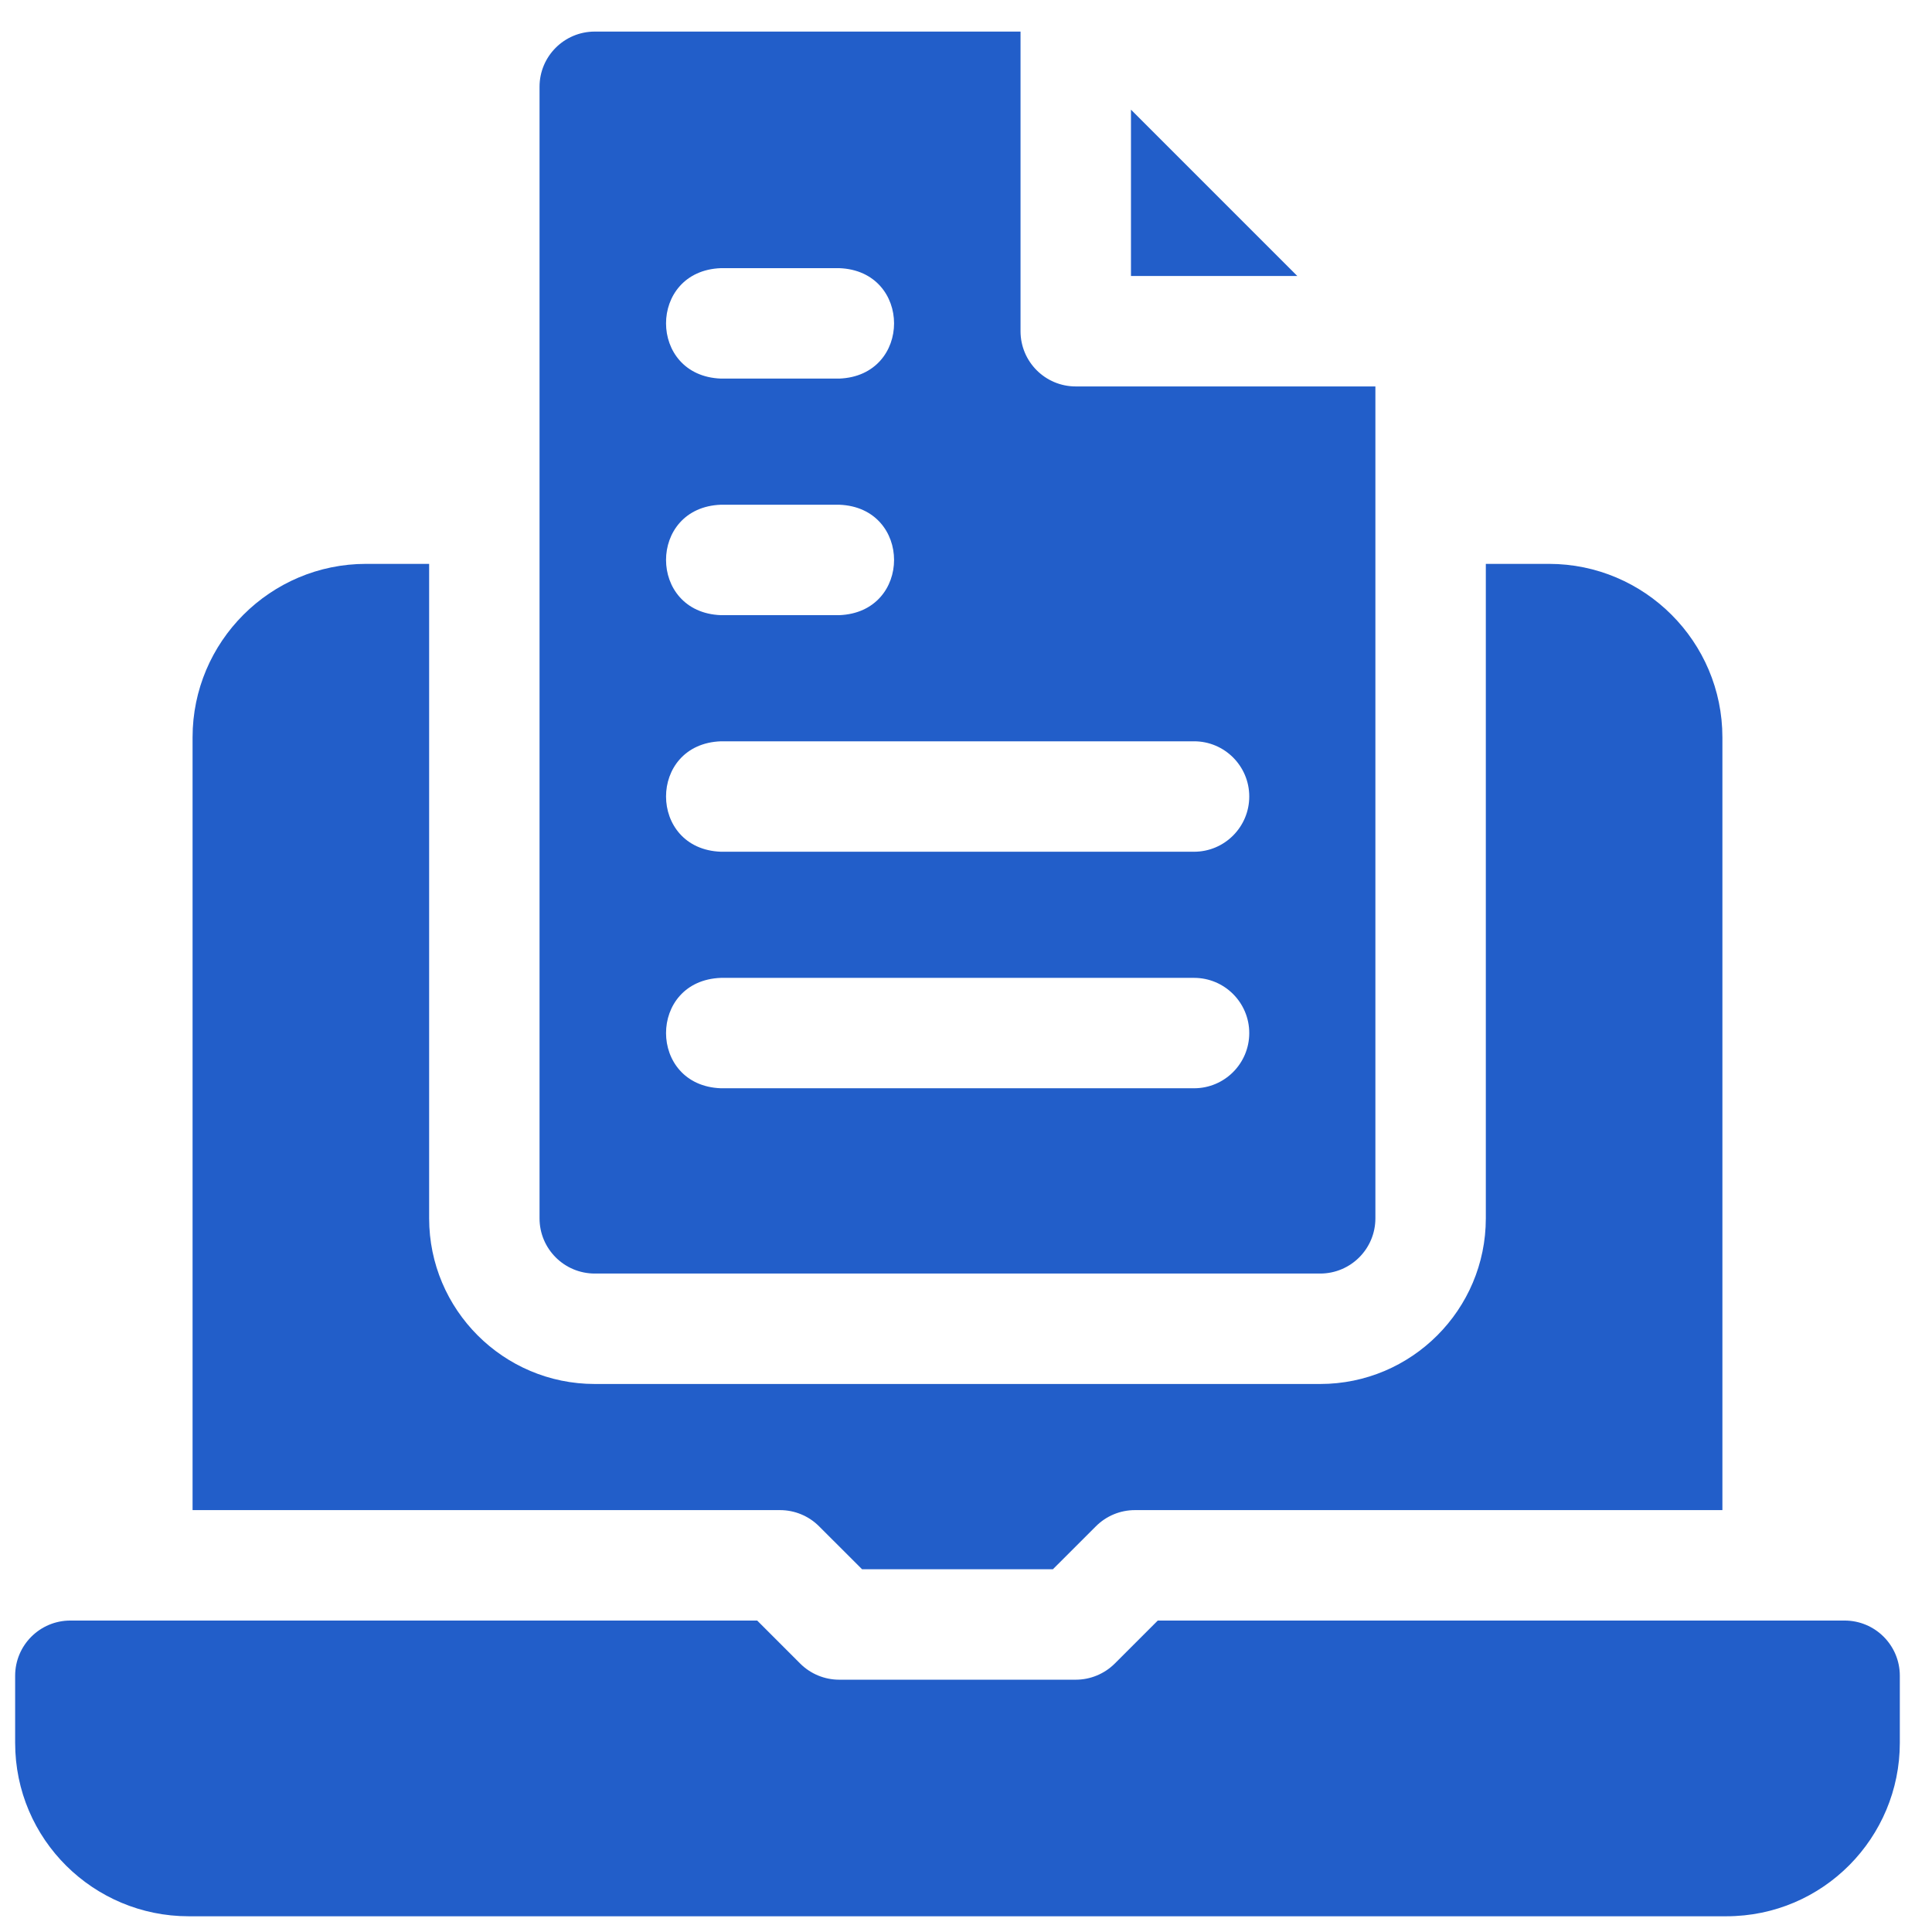 <svg width="49" height="49" viewBox="0 0 49 49" fill="none" xmlns="http://www.w3.org/2000/svg">
<g clip-path="url(#clip0_81_710)">
<path d="M46.783 41.101H29.364L28.274 42.191C28.011 42.453 27.655 42.601 27.284 42.601H21.284C20.912 42.601 20.556 42.453 20.294 42.191L19.204 41.101H1.784C1.011 41.101 0.384 41.728 0.384 42.502V44.201C0.384 46.659 2.381 48.601 4.784 48.601H43.783C46.242 48.601 48.184 46.604 48.184 44.201V42.502C48.184 41.728 47.557 41.101 46.783 41.101Z" fill="#225EC9"/>
<path d="M28.684 2.781V7H32.903L28.684 2.781Z" fill="#225EC9"/>
<path d="M20.774 38.711L21.864 39.8H26.704L27.794 38.711C28.056 38.448 28.412 38.3 28.784 38.3H43.684V18.701C43.684 16.275 41.71 14.301 39.284 14.301H37.684V30.9C37.684 33.217 35.799 35.101 33.483 35.101H15.085C12.768 35.101 10.884 33.217 10.884 30.9V14.301H9.284C6.858 14.301 4.884 16.275 4.884 18.701V38.3H19.784C20.155 38.3 20.512 38.448 20.774 38.711Z" fill="#225EC9"/>
<path d="M15.085 32.3H33.483C34.256 32.3 34.883 31.674 34.883 30.9V9.801H27.284C26.51 9.801 25.883 9.174 25.883 8.4V0.801H15.085C14.311 0.801 13.684 1.428 13.684 2.201V30.9C13.684 31.674 14.311 32.3 15.085 32.3ZM18.284 6.801H21.284C23.139 6.869 23.14 9.533 21.284 9.602H18.284C16.429 9.533 16.428 6.87 18.284 6.801ZM18.284 12.801H21.284C23.139 12.869 23.14 15.533 21.284 15.602H18.284C16.429 15.533 16.428 12.87 18.284 12.801ZM18.284 18.801H30.284C31.057 18.801 31.684 19.428 31.684 20.201C31.684 20.974 31.057 21.602 30.284 21.602H18.284C16.431 21.534 16.426 18.87 18.284 18.801ZM18.284 24.801H30.284C31.057 24.801 31.684 25.428 31.684 26.201C31.684 26.974 31.057 27.601 30.284 27.601H18.284C16.431 27.534 16.426 24.87 18.284 24.801Z" fill="#225EC9"/>
</g>
<defs>
<clipPath id="clip0_81_710">
<rect width="47.8" height="47.8" fill="white" transform="translate(0.384 0.801)"/>
</clipPath>
</defs>
</svg>
